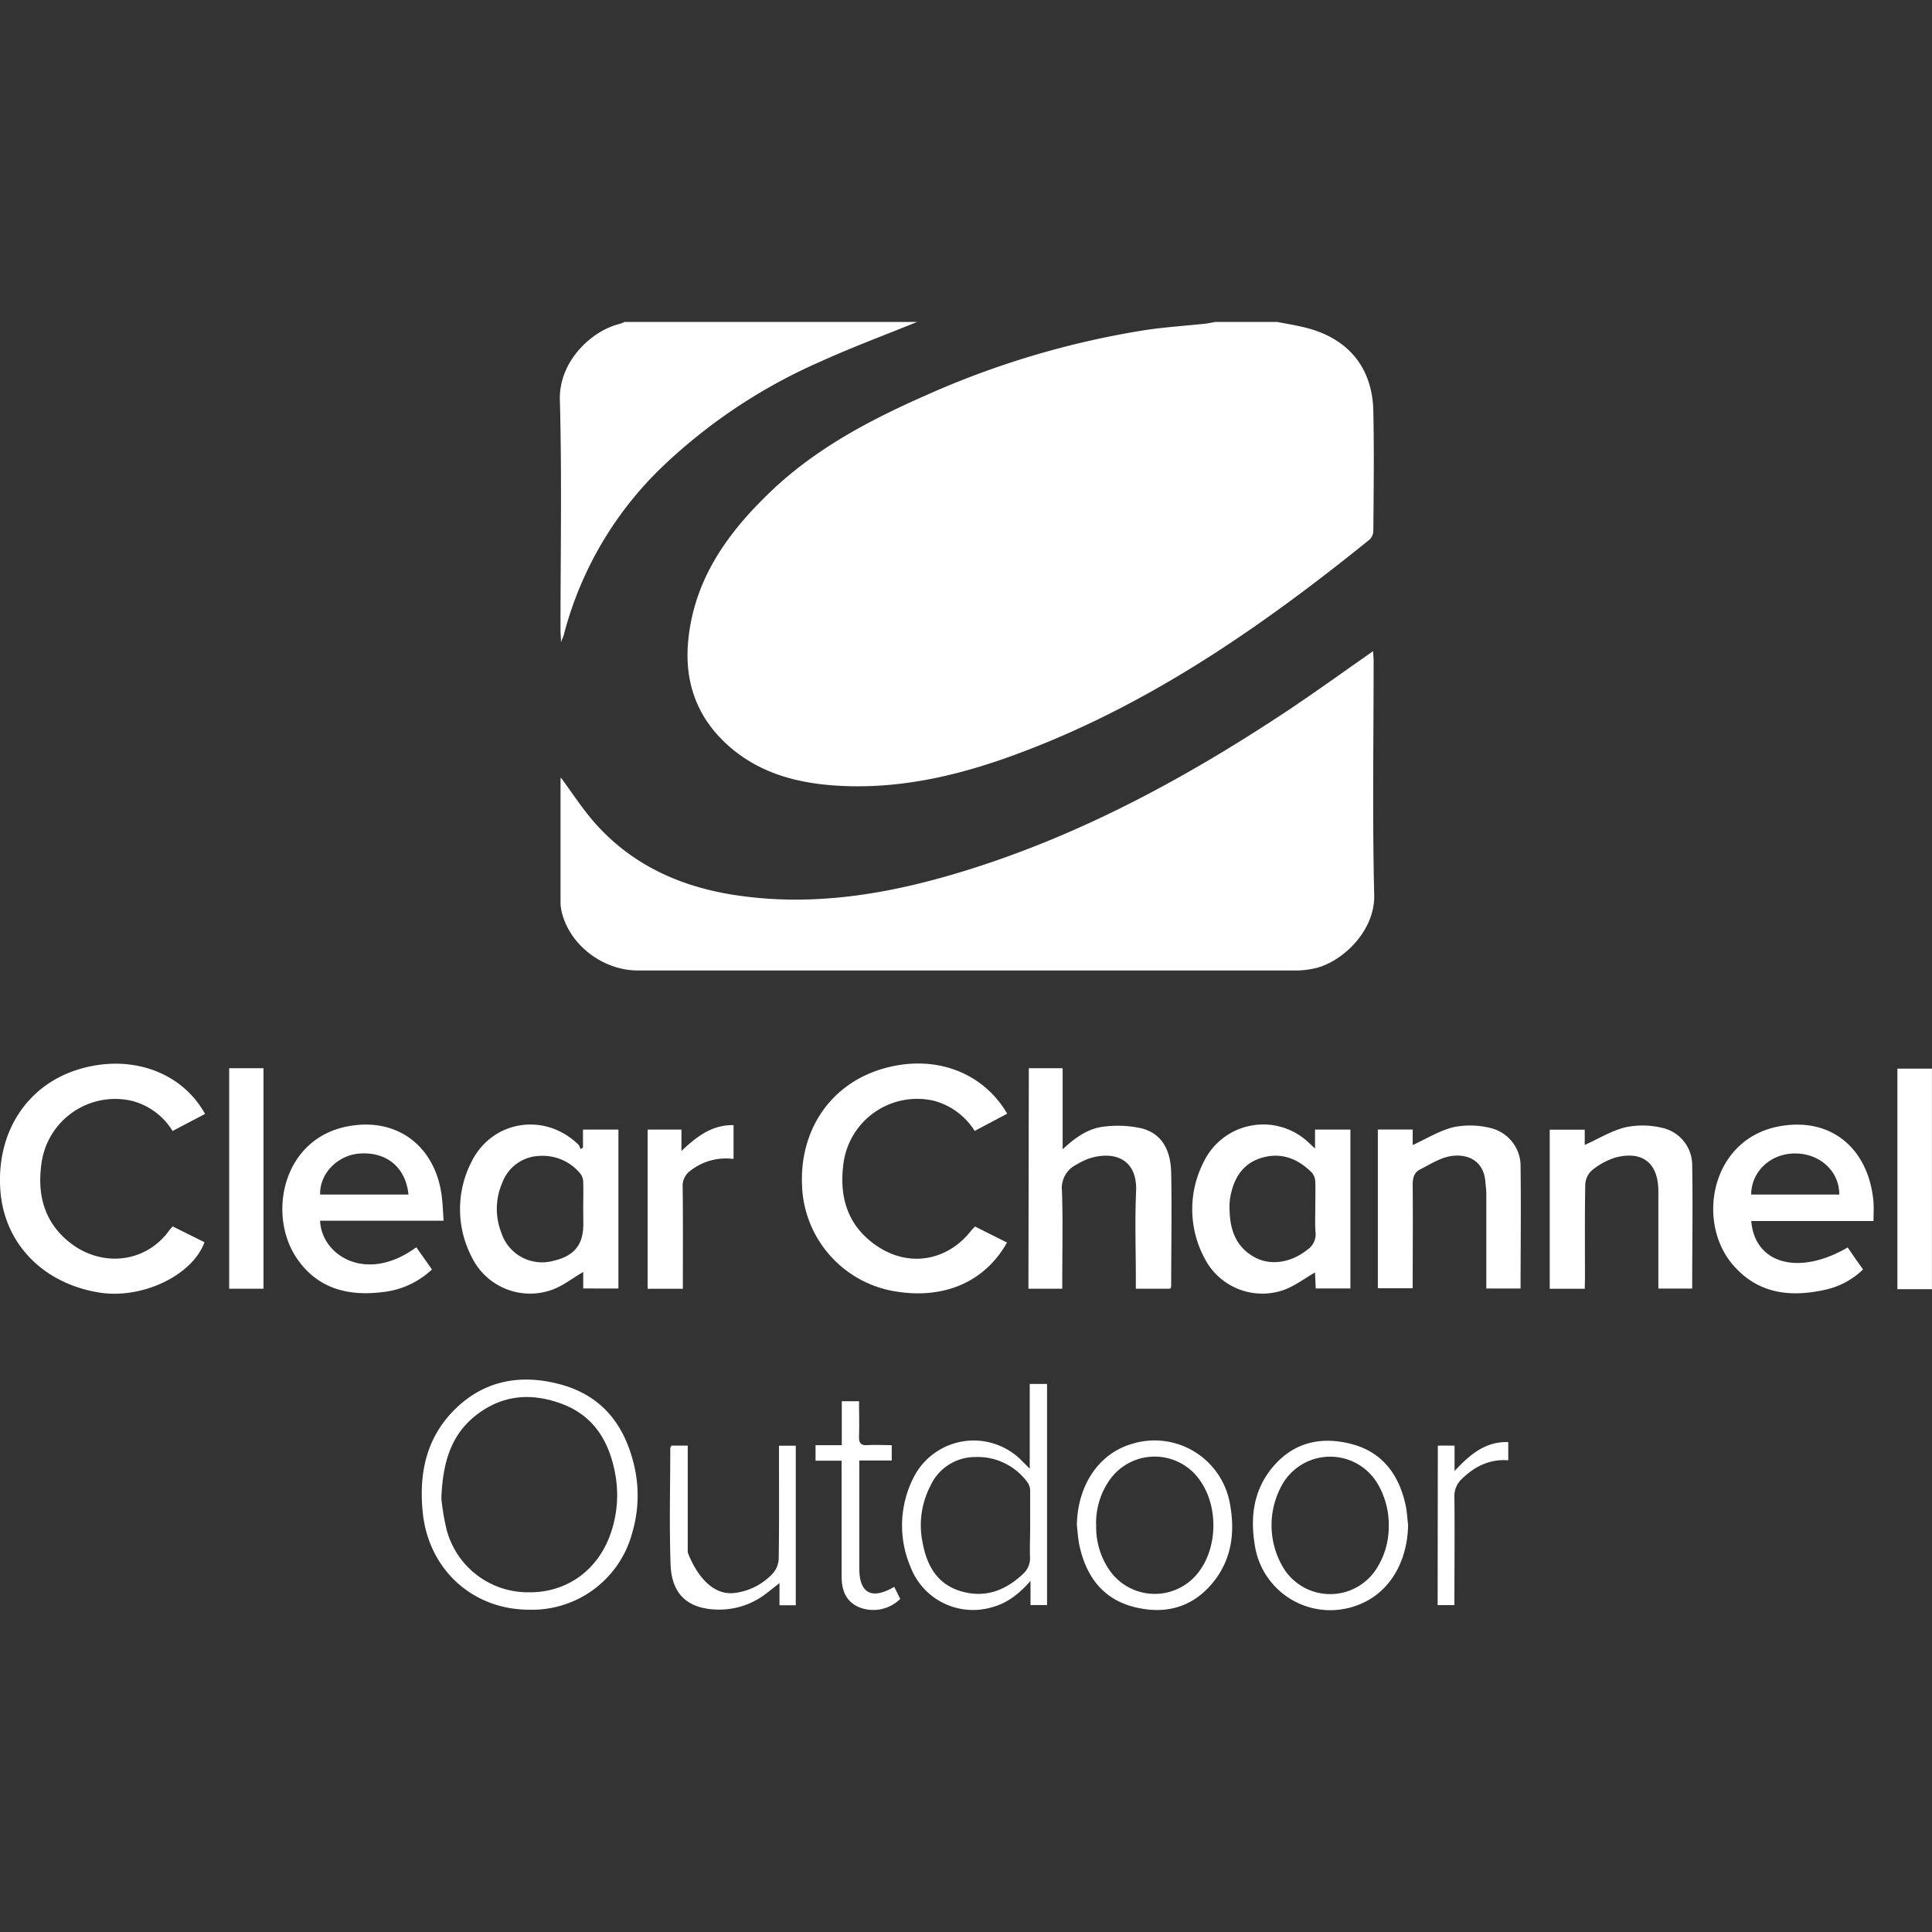 <svg id="SvgjsSvg1029" width="288" height="288" xmlns="http://www.w3.org/2000/svg" version="1.1" xmlns:xlink="http://www.w3.org/1999/xlink" xmlns:svgjs="http://svgjs.com/svgjs"><rect width="100%" height="100%" fill="#333333" stroke="none"/><defs id="SvgjsDefs1030"></defs><g id="SvgjsG1031"><svg xmlns="http://www.w3.org/2000/svg" viewBox="0 0 399.67 266.46" width="288" height="288"><g transform="translate(-.17 -.17)" fill="#ffffff" class="color000 svgShape"><path d="M264.42.17c1.9.37 3.81.68 5.69 1.14 8.91 2.18 14 8.26 14.16 17.37.17 8.25.07 16.51 0 24.76a2.6 2.6 0 01-.83 1.79c-22.65 18.3-46.44 34.77-74.13 44.77-11.56 4.18-23.43 6.84-35.82 6.1-8.61-.5-16.69-2.7-23.18-8.77-6.1-5.69-8.55-12.88-7.78-21.12 1.18-12.63 8-22.25 16.82-30.71 9.32-9 20.51-14.93 32.21-20.09a180.18 180.18 0 0145.51-13.56c4.11-.62 8.26-.88 12.39-1.32.7-.08 1.39-.24 2.08-.36zM189.88.17c-6.7 2.73-13.5 5.25-20.08 8.24a112.81 112.81 0 00-32.16 21.28 73.85 73.85 0 00-20.83 35.18c-.09.37-.27.71-.59 1.54 0-1.1-.1-1.74-.1-2.38 0-15.92.3-31.85-.13-47.76-.22-8 6.61-14.32 12.37-15.7a9.15 9.15 0 001-.4zM399.83 200.26h-7.15v-45.63h7.15z" fill="#ffffff" class="color000 svgShape"></path><path d="M116.17 94.39c2.31 3.11 4.4 6.38 6.93 9.27 7.7 8.78 17.72 13.32 29.08 15.06 17 2.61 33.45-.47 49.59-5.64 23.2-7.43 44.39-19 64.59-32.39 6-4 11.81-8.2 17.88-12.43 0 .77.09 1.45.09 2.12 0 16.12-.27 32.24.12 48.35.18 7.52-6.75 14-12.46 15.19a18 18 0 01-3.66.41q-68.07 0-136.15 0c-7.38 0-14.28-5.37-15.85-12.28a8.42 8.42 0 01-.2-1.73q0-12.57 0-25.15c-.01-.28.03-.58.04-.78zM42.59 164l-6.72 3.53a13.94 13.94 0 00-8.45-6.24 15.38 15.38 0 00-18.6 12.48c-1.08 6.78.44 12.75 6 17 6.39 4.91 15.39 4.18 20.36-2.66.18-.25.4-.49.7-.84l6.59 3.27c-2.47 6.81-12.68 11.72-21.47 10.46-11.82-1.79-20-10.11-20.76-21.29-.85-12 5.61-21.83 16.43-25 10.58-3.13 21.09.57 25.92 9.29zM201.87 187.29l6.62 3.32c-4.6 8.19-13.21 11.95-23.71 10a23 23 0 01-18.69-21.71c-.54-11.59 5.89-21 16.5-24.19s20.82.47 25.94 9.24l-6.73 3.57a14.32 14.32 0 00-8.39-6.23 15.38 15.38 0 00-18.72 12.71c-1 7 .7 13.07 6.79 17.25 6.69 4.6 14.73 3.21 19.68-3.22.2-.21.43-.43.71-.74zM120.82 200.11v-3.41c-2.22 1.27-4.33 3-6.74 3.78a13.4 13.4 0 01-16.3-6.83 21.45 21.45 0 01-.12-19.65c4.27-8.74 15.3-10.43 22.22-3.59a2.94 2.94 0 01.39.88l.5-.33v-3.72h7.33v32.88zm0-16.45c0-1.82.05-3.64 0-5.46a3 3 0 00-.53-1.77 10.08 10.08 0 00-8.58-3.74 8.49 8.49 0 00-7.62 5.51 13.56 13.56 0 00-.2 10.41 8.86 8.86 0 0010.72 5.79c4.33-1 6.23-3.29 6.23-7.62zM272.21 171.16v-3.92h7.32v32.87h-7.18c-.05-1.19-.11-2.37-.15-3.31-2.23 1.27-4.32 2.91-6.69 3.7a13.42 13.42 0 01-16.2-6.73 21.42 21.42 0 01-.05-20 13.66 13.66 0 0121.91-3.57c.25.23.52.47 1.04.96zm.05 12.54c0-1.88.06-3.76 0-5.64a3.08 3.08 0 00-.7-1.91c-2.89-2.9-6.36-4.28-10.42-3.06-3.89 1.17-5.72 4.2-6.44 8a11.28 11.28 0 00-.18 1.74c-.06 4.43.9 8.42 5.12 10.78 3.37 1.88 7.67 1.17 11.05-1.57a3.82 3.82 0 001.63-3.49c-.14-1.55-.06-3.22-.06-4.85zM213 154.54h7v16.77c2.71-2.52 5.41-4.39 8.69-4.7a22.6 22.6 0 017.66.38c4.52 1.18 6 4.94 6.1 9.15.16 7.85 0 15.71 0 23.57 0 .11-.1.23-.2.45h-7.11v-2.1c0-6-.22-12 .05-17.93.33-7.28-5.09-8.49-9.91-6.84a14.83 14.83 0 00-2.43 1.2 5.37 5.37 0 00-3 5.36c.22 6 .07 12.08.07 18.12v2.19h-7zM91.94 186.09h-25.55c.26 7.13 9.53 13.13 19.9 5.49 1.06 1.52 2.13 3 3.23 4.6a17.49 17.49 0 01-10.14 4.67c-7.16.91-13.53-.67-17.82-7-6.09-8.95-3-24.77 10.65-27.3 10.34-1.91 18 4.33 19.32 14.29.23 1.68.27 3.35.41 5.25zm-7.27-5.41c-.56-5.62-4.54-8.9-10.14-8.48-4.57.34-8.28 4.21-8.13 8.48zM387.74 186.16h-25.29c.73 8.9 9.87 11.36 19.95 5.46 1 1.46 2 2.93 3.18 4.55a16.22 16.22 0 01-8 4.24c-7.31 1.6-14 .71-19.1-5.39-7.51-9.06-4.19-26.11 10.07-28.51 10.8-1.82 18.16 5 19.16 15.43.13 1.28.03 2.59.03 4.22zm-25.31-5.48h18.23c0-4.84-4-8.48-9.1-8.5s-9.08 3.7-9.13 8.5zM292.41 167.23v3.21c2.83-1.29 5.55-3 8.52-3.72a17.52 17.52 0 017.65.21 8.1 8.1 0 016.15 8.07c.11 8.32 0 16.64 0 25.12h-7.09v-2c0-5.85 0-11.7 0-17.55 0-.84-.13-1.68-.19-2.52-.32-4.24-3.51-5.87-7.1-5.33-2.25.34-4.37 1.73-6.47 2.8-1.18.61-1.49 1.78-1.47 3.15.06 7.08 0 14.16 0 21.4h-7.21v-32.84zM328 200.17h-7.24v-32.91h7.24v3.16c2.87-1.28 5.6-3 8.57-3.69a17.41 17.41 0 017.46.15 7.91 7.91 0 016.2 7.6c.15 8.5 0 17 0 25.65h-7v-2q0-9.08 0-18.13c0-5.78-3.2-8.42-8.8-7a14.47 14.47 0 00-5 2.72 4.23 4.23 0 00-1.32 2.94c-.12 6.43-.06 12.87-.06 19.3zM109.62 266.56c-11.75 0-20.85-8.42-22-20.17-.78-7.73.61-14.85 6-20.61 6.2-6.58 14.05-8.13 22.54-5.81s13.12 8.24 15.13 16.48a27.12 27.12 0 01-.29 14.05 21.43 21.43 0 01-21.38 16.06zm-18.15-23a51.79 51.79 0 00.93 5.77 17.38 17.38 0 0017 13.63c8.15.15 14.77-4.74 17.3-12.78a24.1 24.1 0 00.7-11.92c-1.25-6.58-4.44-11.84-11-14.28s-12.58-1.8-18 2.55c-5.03 4.07-6.66 9.8-6.93 17.03zM213.19 219.86h3.58v45.74h-3.42v-5c-2.47 2.84-5 4.7-8.14 5.5a13.83 13.83 0 01-16.68-8.38 21.86 21.86 0 01.61-18.47 13.94 13.94 0 0122.4-3.52c.46.45.91.92 1.65 1.67zm.09 29.4c0-2.34 0-4.68 0-7a3.44 3.44 0 00-.41-1.83 12.73 12.73 0 00-11-5.45 10.16 10.16 0 00-9.18 5.87 17.7 17.7 0 00-1.69 11.7c.85 4.67 2.87 8.56 7.69 10.11 5 1.59 9.3.06 13-3.4a4.4 4.4 0 001.55-3.78c-.06-2.07.04-4.15.04-6.22zM291.46 249c-.1 7.64-3.85 13.92-9.88 16.39a15.79 15.79 0 01-21.83-12.2c-1-6-.19-11.6 3.85-16.3 4.35-5.07 10.08-6.23 16.31-4.56s9.62 6.29 11 12.43c.31 1.36.37 2.8.55 4.24zm-4 .55a16.8 16.8 0 00-2.22-8.9 11.41 11.41 0 00-19.58-.38 17.1 17.1 0 00.26 18.05 11.36 11.36 0 0018.92-.11 16.1 16.1 0 002.62-8.69zM222.94 249.09c.11-8.18 4.48-14.76 11.25-16.79a15.83 15.83 0 0120.43 12.45c1.07 5.8.35 11.33-3.42 16.05-4.26 5.32-10 6.84-16.46 5.19s-9.88-6.35-11.26-12.66c-.31-1.39-.36-2.83-.54-4.24zm4-.13a15.67 15.67 0 002.7 9.36 11.39 11.39 0 0018.48.47c4-5.2 4.07-13.7.27-19a11.39 11.39 0 00-18.94.33 15.46 15.46 0 00-2.53 8.88zM47.58 154.55h7.1v45.61h-7.1zM141.43 200.17h-7.29v-32.93h7v4.43c3.23-3.08 6.38-5.43 10.78-5.35v7a11.9 11.9 0 00-8.83 2.35 3.88 3.88 0 00-1.7 3.45c.09 6.98.04 13.93.04 21.05zM139.07 232.61h3.37v2.2 19.87s3.11 9.29 9.76 8.41a12.89 12.89 0 007.81-4 4.89 4.89 0 001.25-3c.11-7.08.06-14.16.06-21.24v-2.21h3.47v33h-3.37v-4.59c-1.08.85-1.8 1.44-2.54 2a15.81 15.81 0 01-9.9 3.49c-6.33 0-9.87-3-10.09-9.35-.28-8-.07-16.1-.06-24.15.01-.1.17-.21.24-.43zM185.16 261.83l1.24 2.5a7.92 7.92 0 01-8.54 1.71c-2.76-1.2-3.58-3.58-3.59-6.36 0-7.2 0-14.41 0-21.62v-2.32h-5.39v-3.21h5.43v-9.09h3.57c0 2.43.07 4.86 0 7.29-.05 1.36.38 1.87 1.76 1.79 1.61-.1 3.22 0 5 0v3.17h-6.71v22.31c0 5.15 2.55 6.58 7.23 3.83zM297.61 232.61h3.46v5.27c3.21-3.46 6.37-6.12 11.11-6v3.77c-3.83-.28-6.91 1.25-9.57 3.83a4.81 4.81 0 00-1.57 3.78c.08 7.39 0 14.79 0 22.35h-3.47z" fill="#ffffff" class="color000 svgShape"></path></g></svg></g></svg>